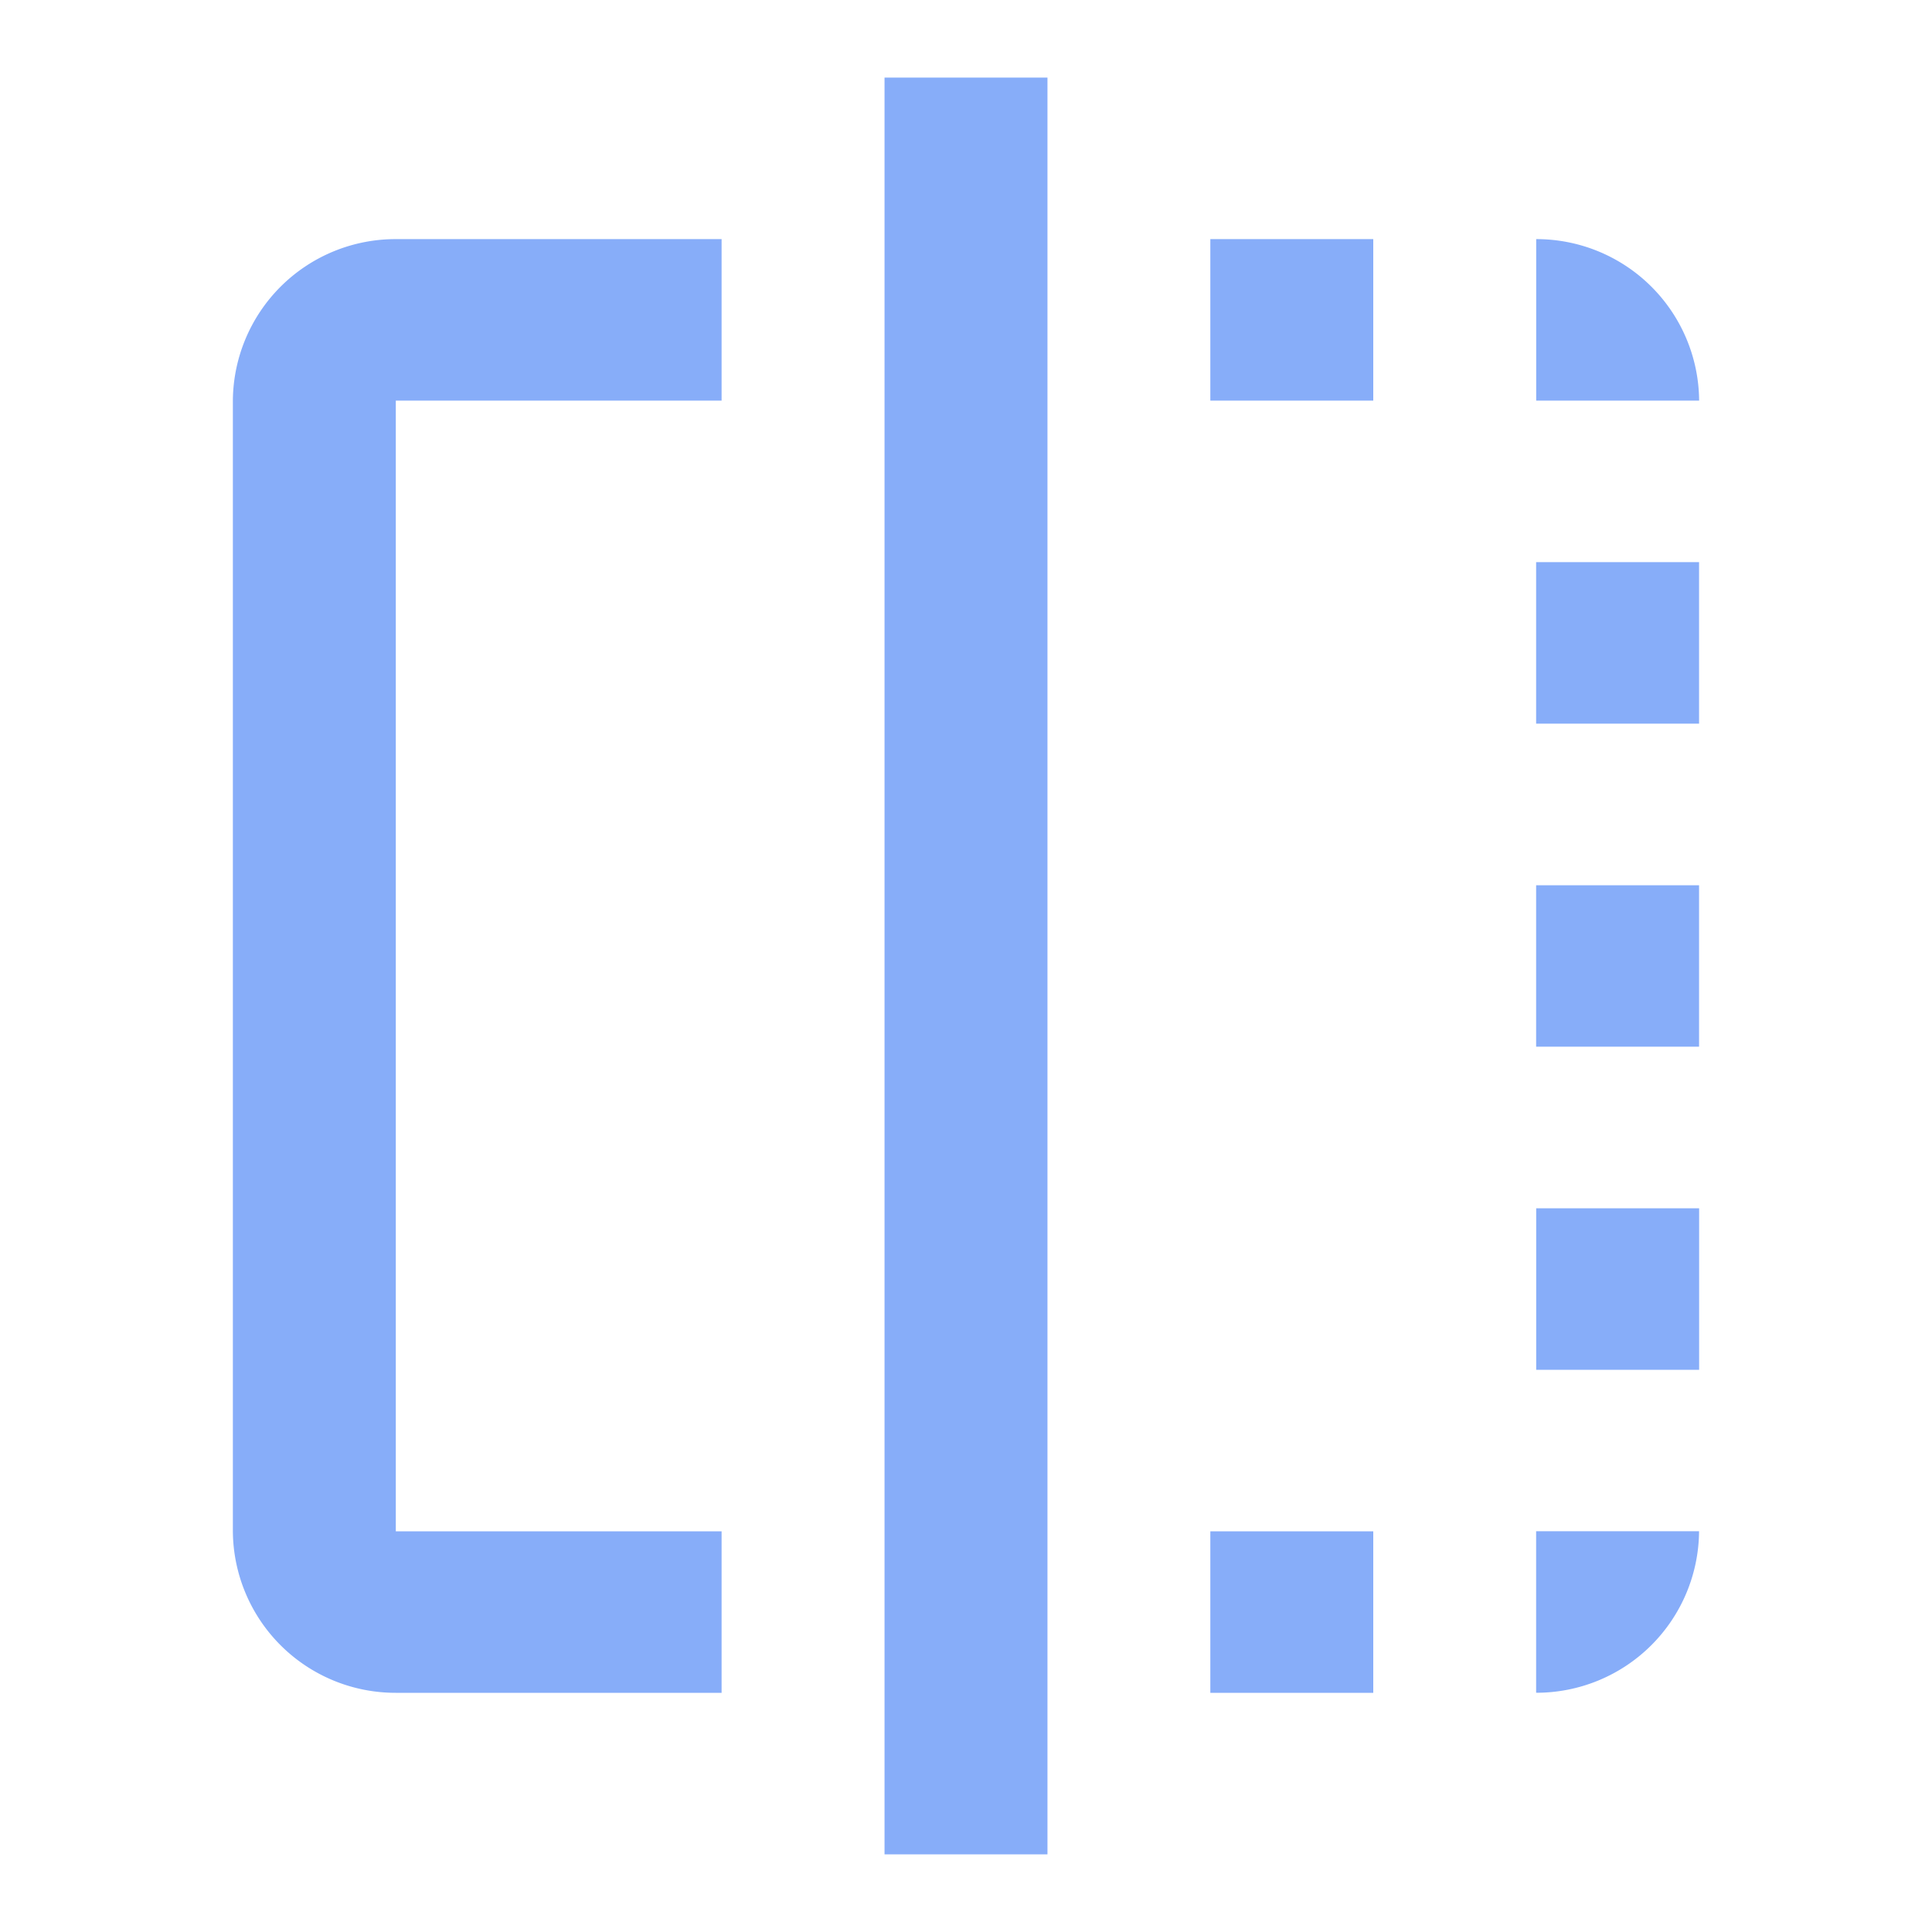 <svg id="ic-check" xmlns="http://www.w3.org/2000/svg" width="30" height="30" viewBox="0 0 30 30">
  <path id="Path_654" data-name="Path 654" d="M0,0H30V30H0Z" fill="none"/>
  <path id="Path_655" data-name="Path 655" d="M18.178,26.081h2.53V23.573h-2.53Zm5.059-15.049h2.53V8.524h-2.53ZM3,6.016V23.573a2.526,2.526,0,0,0,2.53,2.508h5.059V23.573H5.53V6.016h5.059V3.508H5.53A2.526,2.526,0,0,0,3,6.016ZM23.238,3.508V6.016h2.53A2.526,2.526,0,0,0,23.238,3.508ZM13.119,28.589h2.53V1h-2.53Zm10.119-7.524h2.53V18.557h-2.53ZM18.178,6.016h2.53V3.508h-2.53Zm5.059,10.032h2.53V13.541h-2.53Zm0,10.032a2.526,2.526,0,0,0,2.53-2.508h-2.53Z" transform="translate(0.616 0.205)" fill="#87adf9"/>
</svg>
